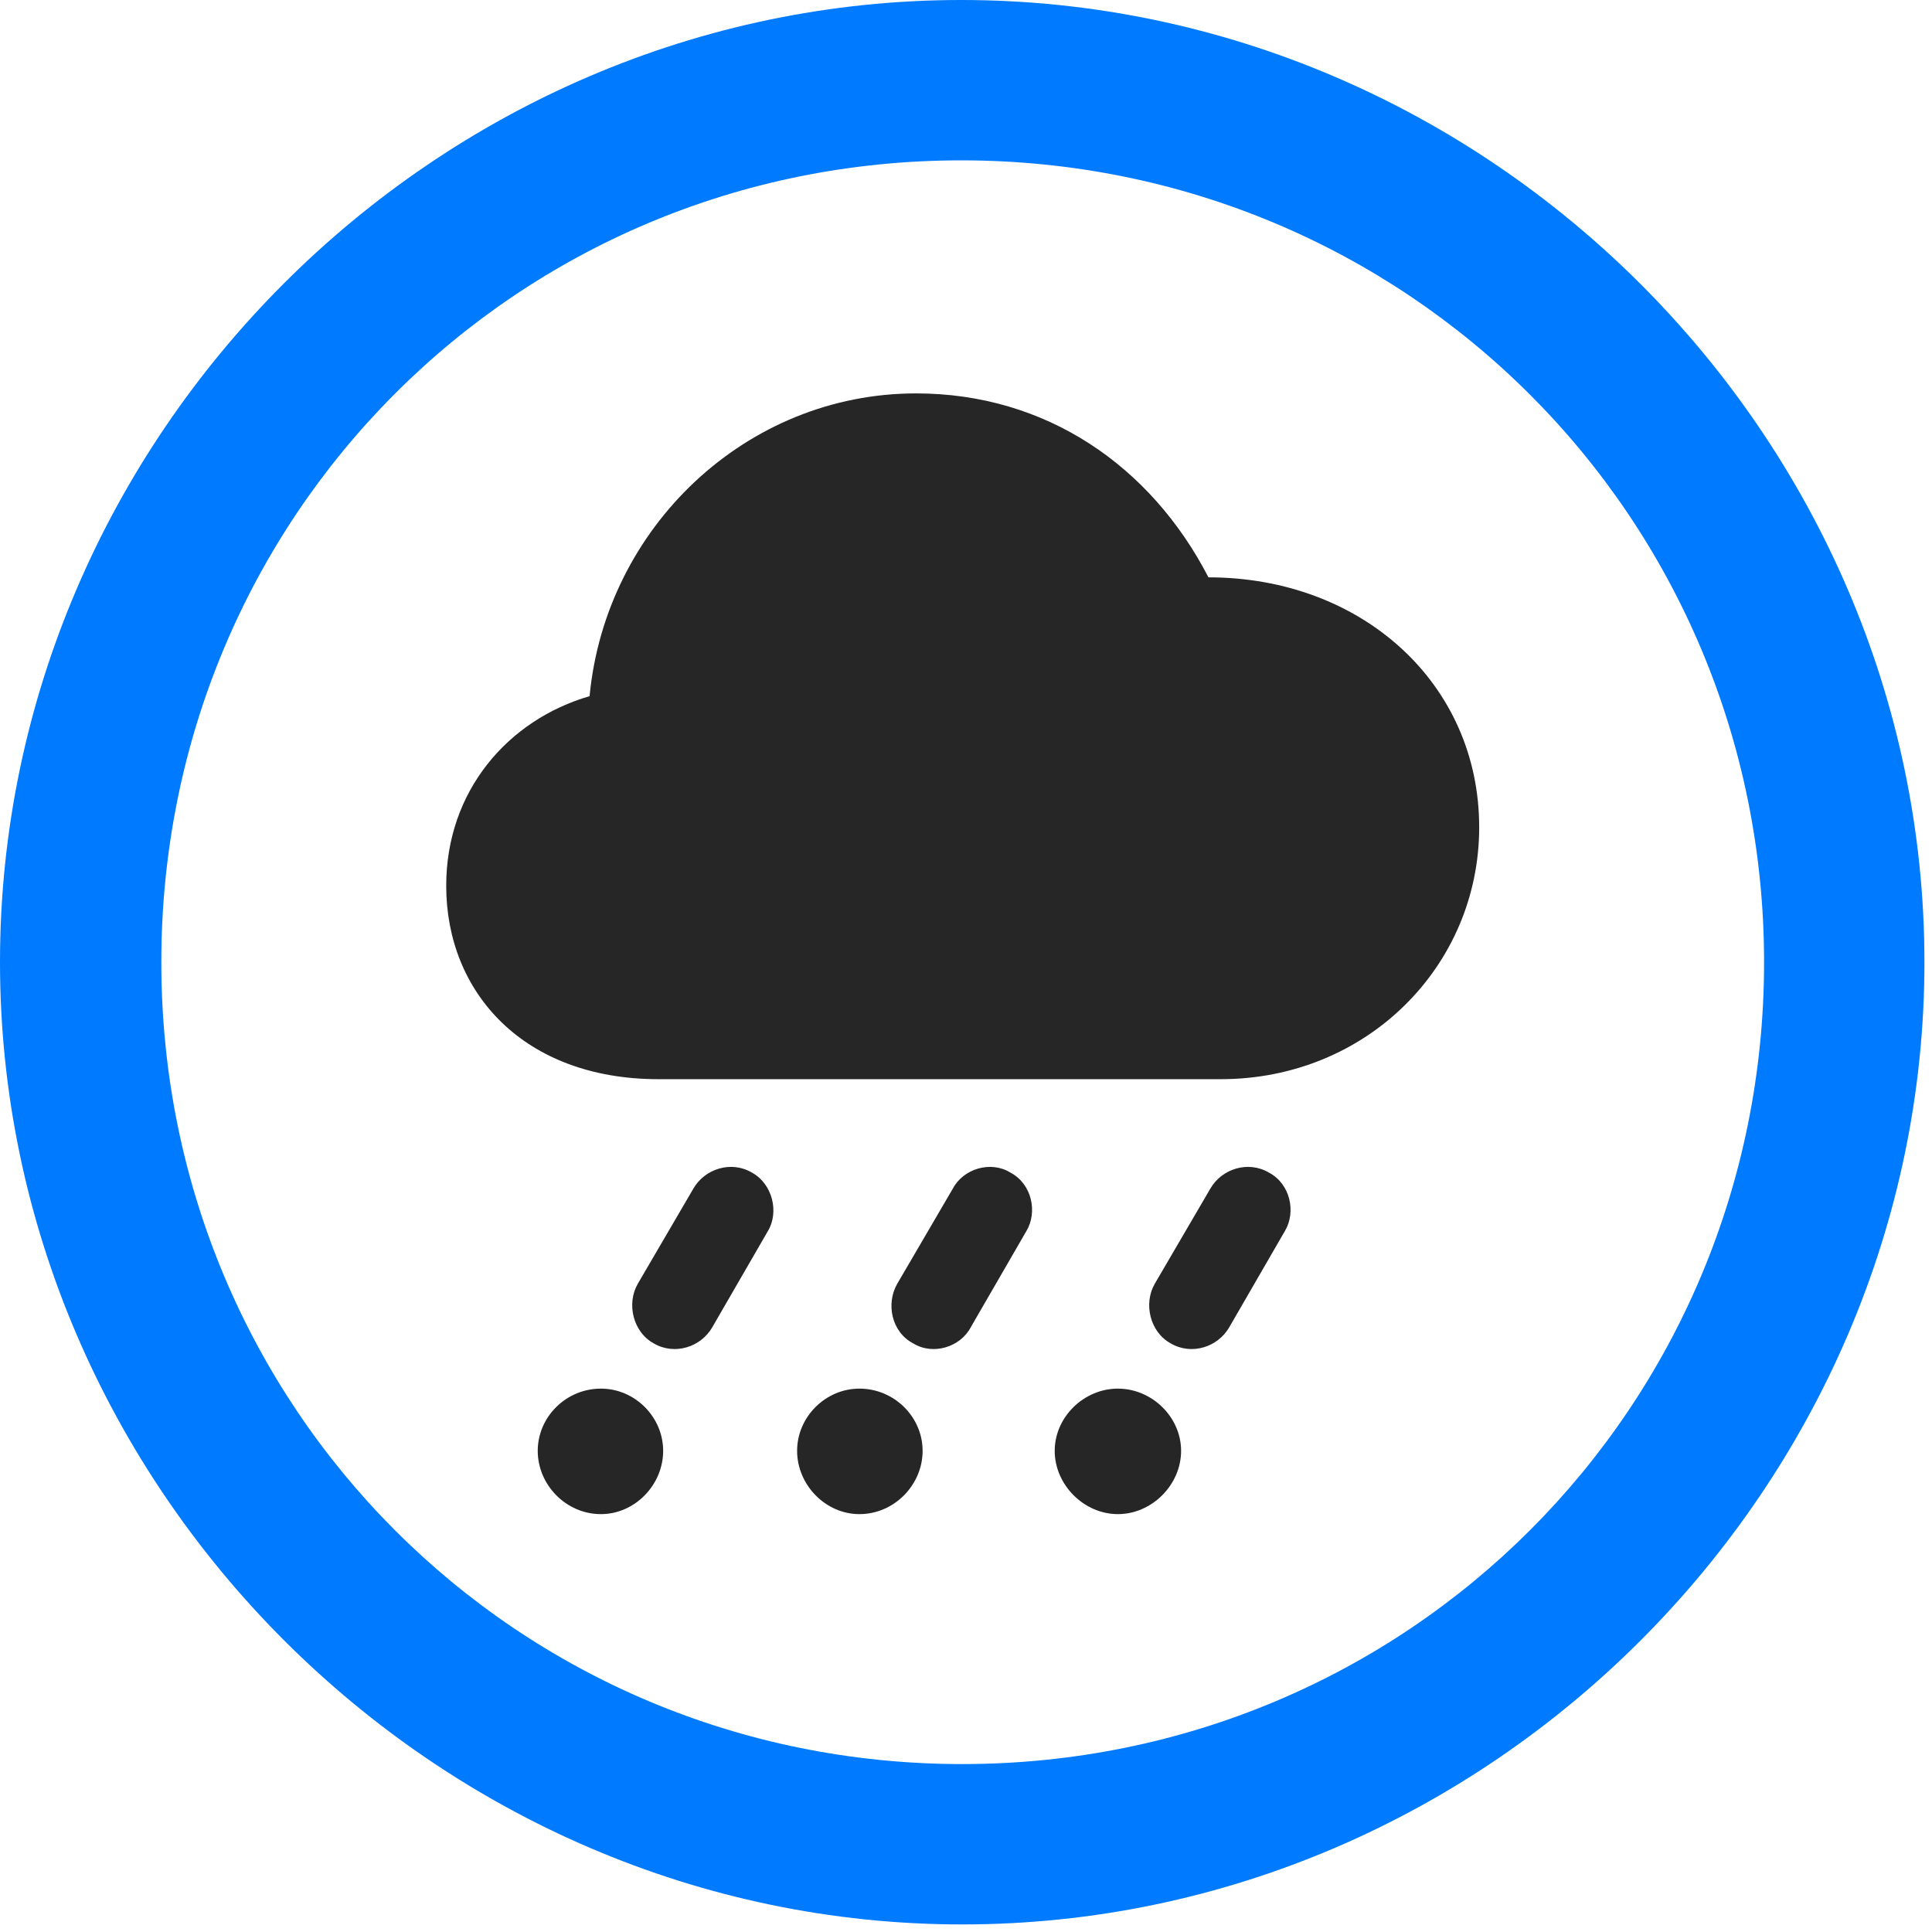 <svg width="24" height="24" viewBox="0 0 24 24" fill="none" xmlns="http://www.w3.org/2000/svg">
<path d="M11.953 23.906C18.492 23.906 23.906 18.48 23.906 11.953C23.906 5.414 18.48 0 11.941 0C5.414 0 0 5.414 0 11.953C0 18.48 5.426 23.906 11.953 23.906ZM11.953 21.914C6.422 21.914 2.004 17.484 2.004 11.953C2.004 6.422 6.41 1.992 11.941 1.992C17.473 1.992 21.914 6.422 21.914 11.953C21.914 17.484 17.484 21.914 11.953 21.914Z" fill="#007AFF"/>
<path d="M8.18 13.406H15.164C16.98 13.406 18.375 12 18.375 10.277C18.375 8.484 16.91 7.172 15.012 7.172C14.297 5.789 12.996 4.887 11.379 4.887C9.27 4.887 7.523 6.551 7.324 8.648C6.316 8.941 5.543 9.82 5.543 11.004C5.543 12.328 6.504 13.406 8.18 13.406ZM8.848 16.488L9.539 15.293C9.68 15.059 9.598 14.707 9.34 14.566C9.082 14.414 8.754 14.52 8.613 14.766L7.922 15.949C7.781 16.195 7.863 16.547 8.121 16.688C8.379 16.84 8.707 16.734 8.848 16.488ZM12.059 16.488L12.75 15.293C12.891 15.059 12.82 14.707 12.551 14.566C12.305 14.414 11.965 14.52 11.836 14.766L11.145 15.949C11.004 16.195 11.074 16.547 11.344 16.688C11.59 16.84 11.93 16.734 12.059 16.488ZM15.27 16.488L15.961 15.293C16.102 15.059 16.031 14.707 15.762 14.566C15.504 14.414 15.176 14.52 15.035 14.766L14.344 15.949C14.203 16.195 14.285 16.547 14.543 16.688C14.801 16.84 15.129 16.734 15.27 16.488ZM7.465 18.809C7.887 18.809 8.238 18.445 8.238 18.023C8.238 17.602 7.887 17.25 7.465 17.25C7.031 17.25 6.68 17.602 6.68 18.023C6.68 18.445 7.031 18.809 7.465 18.809ZM10.676 18.809C11.109 18.809 11.461 18.445 11.461 18.023C11.461 17.602 11.109 17.25 10.676 17.25C10.254 17.25 9.902 17.602 9.902 18.023C9.902 18.445 10.254 18.809 10.676 18.809ZM13.887 18.809C14.309 18.809 14.672 18.445 14.672 18.023C14.672 17.602 14.309 17.25 13.887 17.25C13.465 17.25 13.102 17.602 13.102 18.023C13.102 18.445 13.465 18.809 13.887 18.809Z" fill="black" fill-opacity="0.85"/>
</svg>
